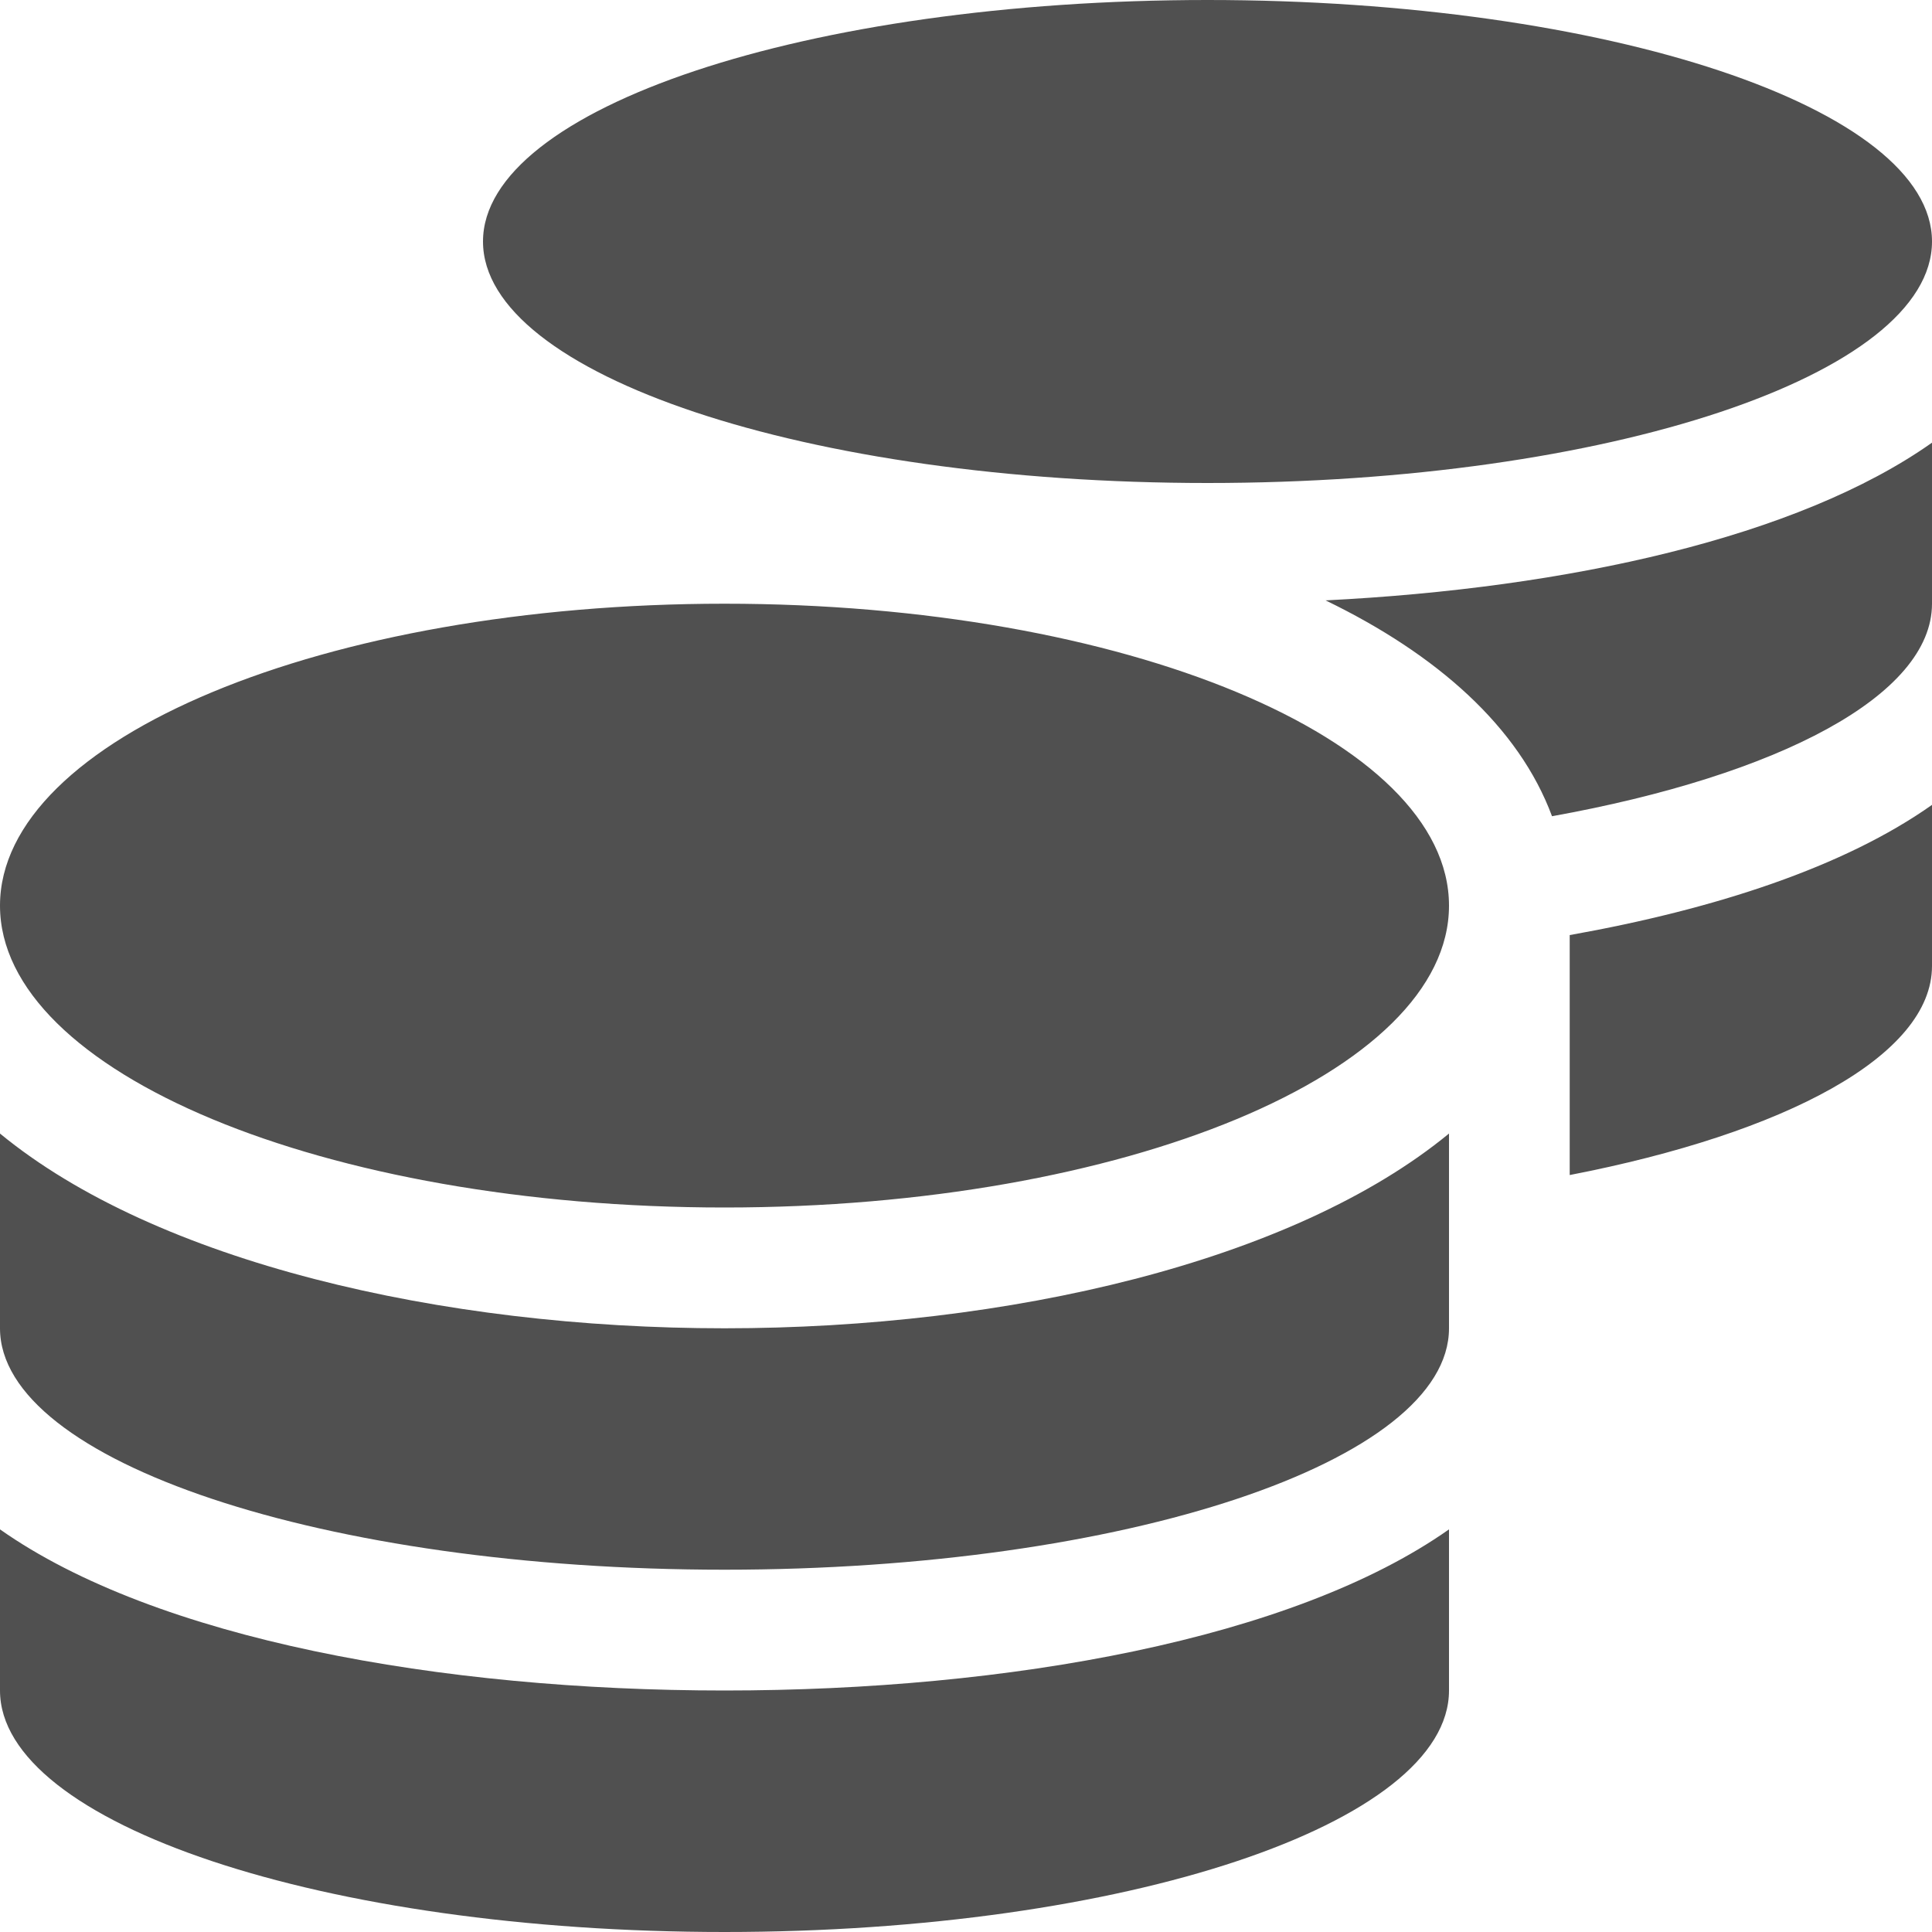 <svg width="25" height="25" viewBox="0 0 25 25" fill="none" xmlns="http://www.w3.org/2000/svg">
<path id="Vector" d="M0 19.79V21.875C0 23.599 4.199 25 9.375 25C14.551 25 18.75 23.599 18.75 21.875V19.79C16.733 21.211 13.047 21.875 9.375 21.875C5.703 21.875 2.017 21.211 0 19.79ZM15.625 6.25C20.801 6.25 25 4.849 25 3.125C25 1.401 20.801 0 15.625 0C10.449 0 6.25 1.401 6.25 3.125C6.25 4.849 10.449 6.25 15.625 6.25ZM0 14.668V17.188C0 18.911 4.199 20.312 9.375 20.312C14.551 20.312 18.75 18.911 18.75 17.188V14.668C16.733 16.328 13.042 17.188 9.375 17.188C5.708 17.188 2.017 16.328 0 14.668ZM20.312 15.205C23.11 14.663 25 13.657 25 12.5V10.415C23.867 11.216 22.202 11.763 20.312 12.1V15.205ZM9.375 7.812C4.199 7.812 0 9.561 0 11.719C0 13.877 4.199 15.625 9.375 15.625C14.551 15.625 18.75 13.877 18.75 11.719C18.75 9.561 14.551 7.812 9.375 7.812ZM20.083 10.562C23.013 10.034 25 8.999 25 7.812V5.728C23.267 6.953 20.288 7.612 17.153 7.769C18.594 8.467 19.653 9.404 20.083 10.562Z" fill="#505050"/>
</svg>
